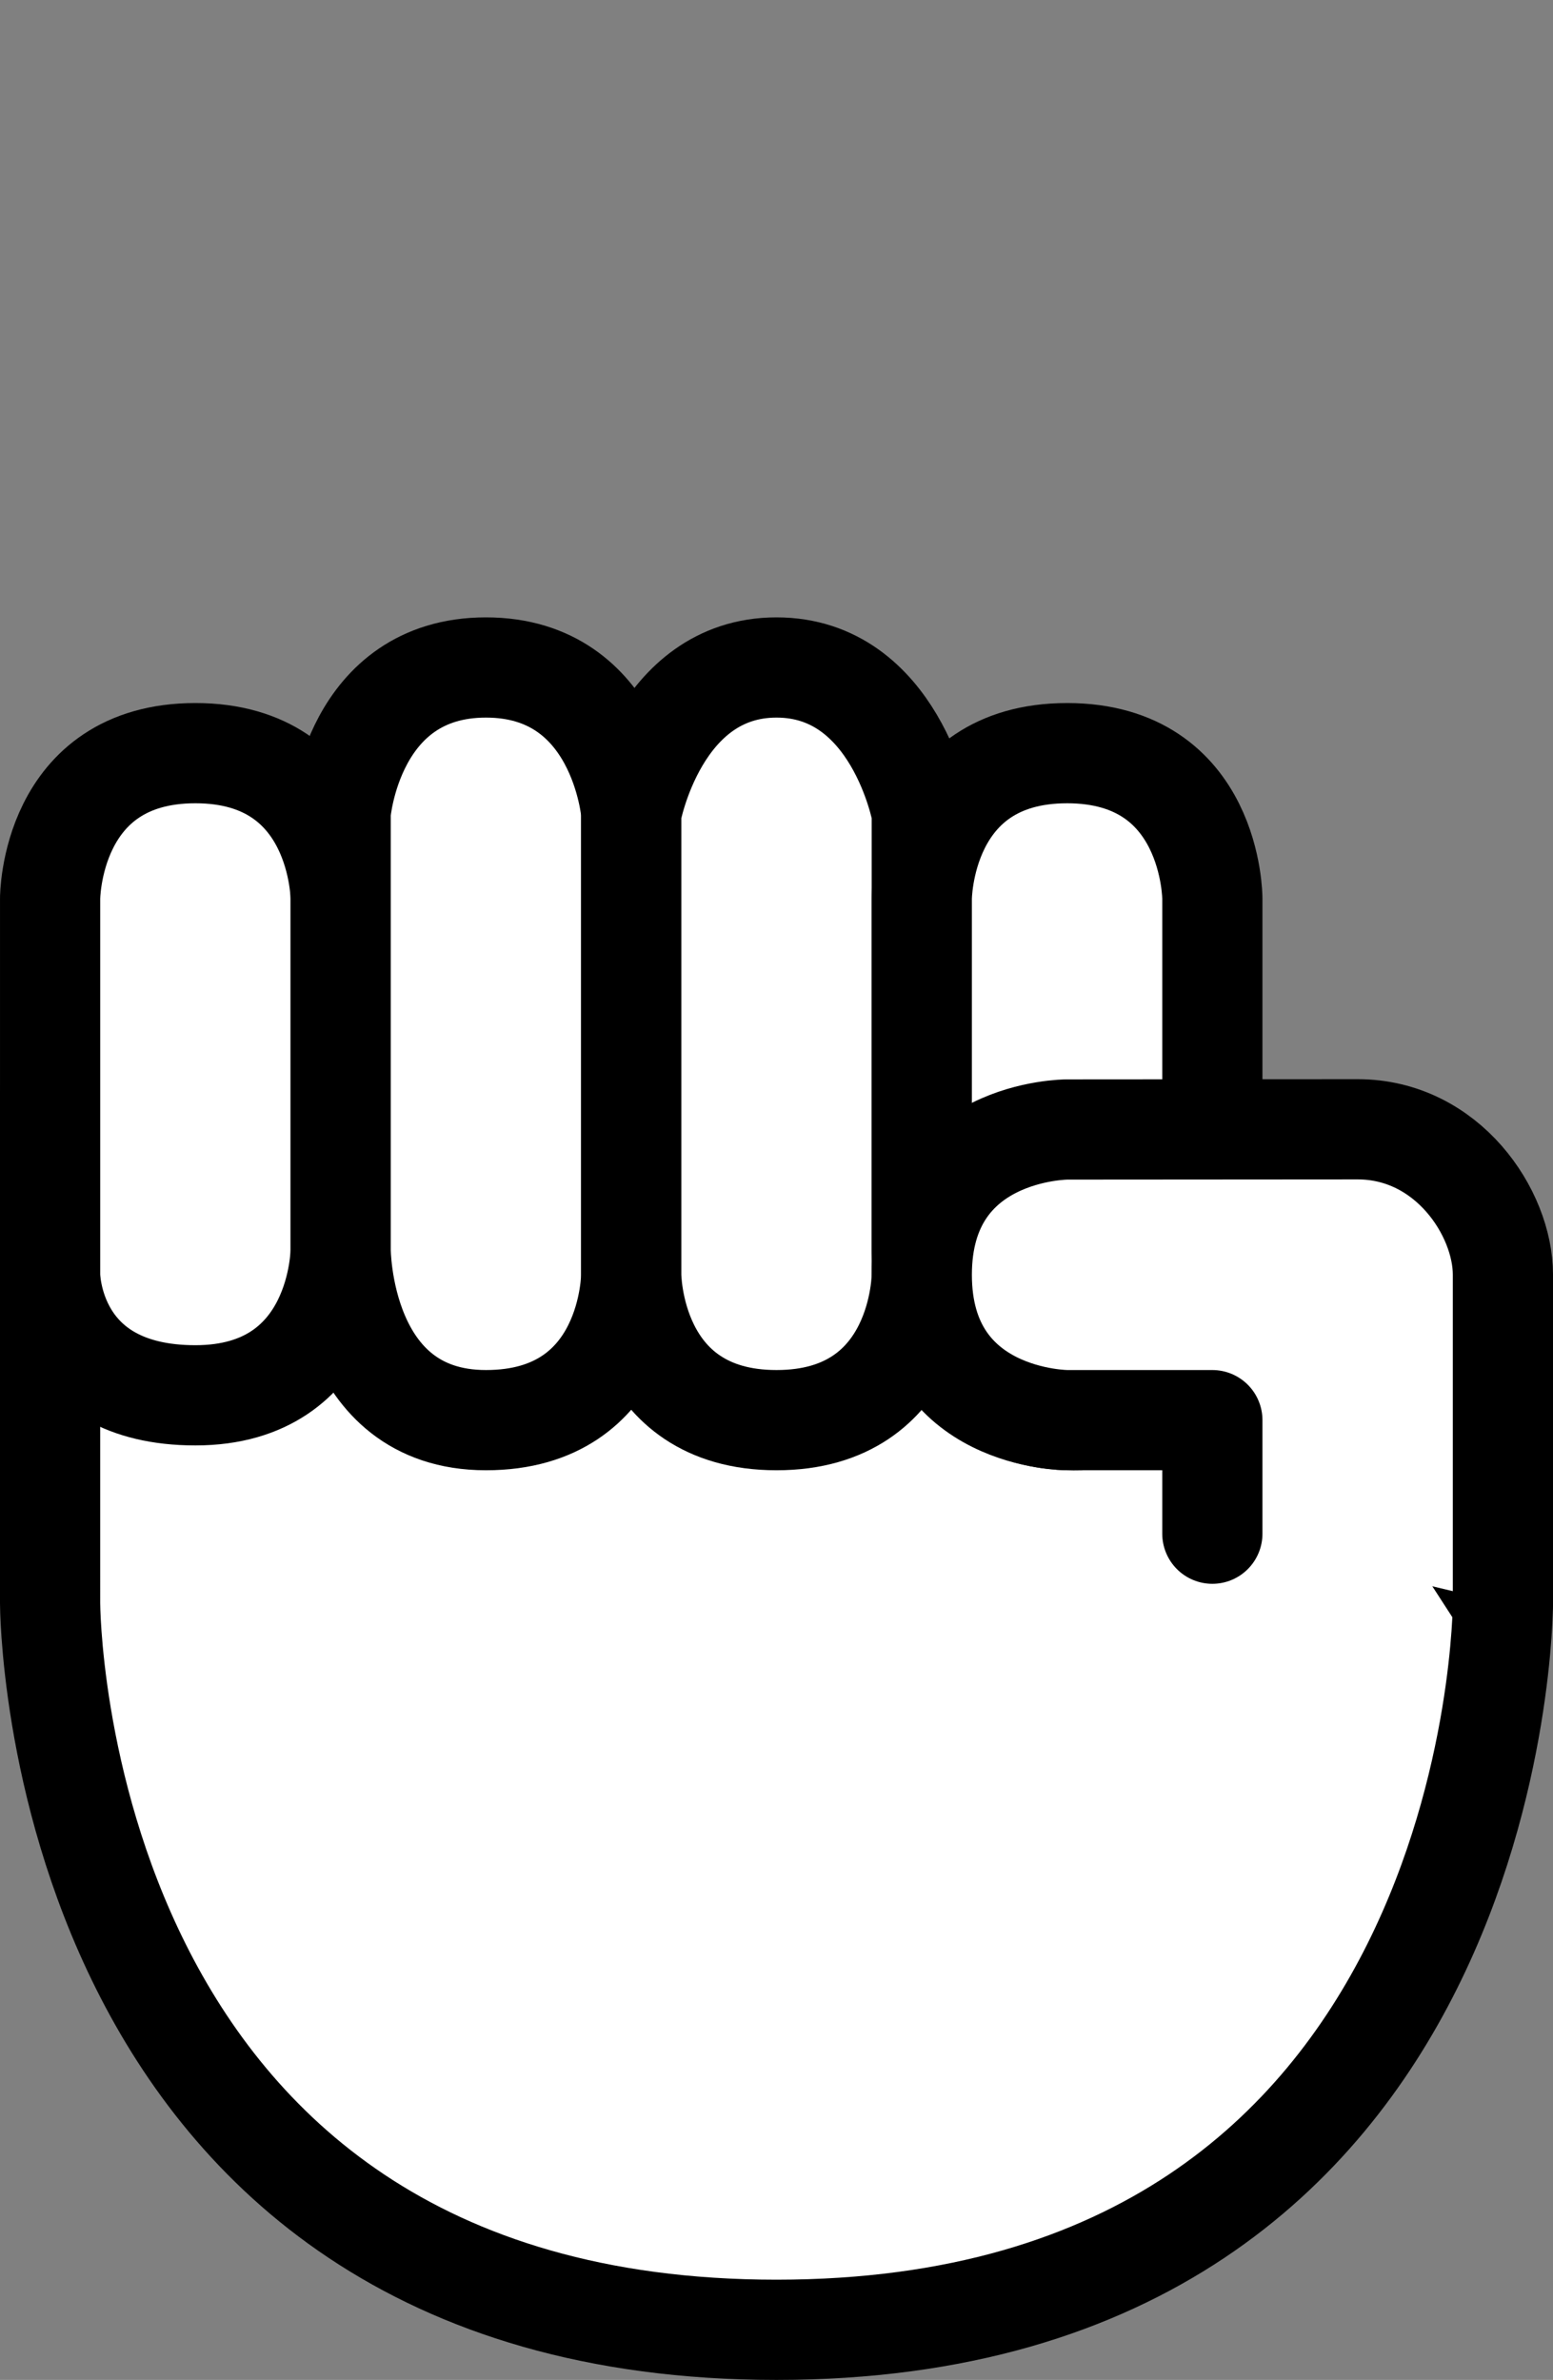 <?xml version="1.0" encoding="UTF-8" standalone="no"?>
<!-- Created with Inkscape (http://www.inkscape.org/) -->

<svg
   width="155"
   height="237.451"
   viewBox="0 0 155 237.451"
   version="1.1"
   id="svg41147"
   sodipodi:docname="rock.svg"
   inkscape:version="1.2.2 (732a01da63, 2022-12-09)"
   xml:space="preserve"
   xmlns:inkscape="http://www.inkscape.org/namespaces/inkscape"
   xmlns:sodipodi="http://sodipodi.sourceforge.net/DTD/sodipodi-0.dtd"
   xmlns="http://www.w3.org/2000/svg"
   xmlns:svg="http://www.w3.org/2000/svg"><rect x="0" y="0" width="155" height="237.451" fill="#808080" stroke="none"/><sodipodi:namedview
     id="namedview41149"
     pagecolor="#ffffff"
     bordercolor="#000000"
     borderopacity="0.25"
     inkscape:showpageshadow="2"
     inkscape:pageopacity="0.0"
     inkscape:pagecheckerboard="0"
     inkscape:deskcolor="#d1d1d1"
     inkscape:document-units="px"
     showgrid="false"
     inkscape:zoom="0.74920735"
     inkscape:cx="-397.75371"
     inkscape:cy="114.78798"
     inkscape:window-width="1920"
     inkscape:window-height="1027"
     inkscape:window-x="-8"
     inkscape:window-y="379"
     inkscape:window-maximized="1"
     inkscape:current-layer="svg41147" /><defs
     id="defs41144" /><g
     inkscape:groupmode="layer"
     id="layer2"
     inkscape:label="rock"
     transform="translate(-757.287,577.959)"
     sodipodi:insensitive="true"
     style="display:inline"><g
       id="g5481"
       transform="translate(-53.241,-930.306)"><path
         style="opacity:1;fill:#ffffff;fill-opacity:1;stroke:#000000;stroke-width:10;stroke-linecap:round;stroke-linejoin:round;stroke-miterlimit:15;stroke-dasharray:none;paint-order:fill markers stroke"
         d="m 815.528,461.488 1.4e-4,50.81 c 0,0 1.3e-4,72.5 72.5,72.5 72.5,0 72.5,-72.5 72.5,-72.5 L 939.323,479.52 Z"
         id="path5471"
         sodipodi:nodetypes="cczccc" /><path
         style="opacity:1;fill:#ffffff;fill-opacity:1;stroke:#000000;stroke-width:10;stroke-linecap:round;stroke-linejoin:round;stroke-miterlimit:15;stroke-dasharray:none;paint-order:fill markers stroke"
         d="m 815.529,441.992 c 0,0 0,-14.5 14.5,-14.5 14.5,0 14.5,14.5 14.5,14.5 v 35.07 c 0,0 0,14.5 -14.5,14.5 -14.5,0 -14.5,-12.023 -14.5,-12.023 z"
         id="path5457"
         sodipodi:nodetypes="czcczcc" /><path
         style="opacity:1;fill:#ffffff;fill-opacity:1;stroke:#000000;stroke-width:10;stroke-linecap:round;stroke-linejoin:round;stroke-miterlimit:15;stroke-dasharray:none;paint-order:fill markers stroke"
         d="m 873.529,433.444 v 46.096 c 0,0 0,14.5 -14.5,14.5 -14.5,0 -14.5,-16.977 -14.5,-16.977 V 433.444 c 0,0 1.153,-14.5 14.5,-14.5 13.347,0 14.5,14.5 14.5,14.5 z"
         id="path5459"
         sodipodi:nodetypes="cczcczc" /><path
         style="opacity:1;fill:#ffffff;fill-opacity:1;stroke:#000000;stroke-width:10;stroke-linecap:round;stroke-linejoin:round;stroke-miterlimit:15;stroke-dasharray:none;paint-order:fill markers stroke"
         d="m 888.029,418.944 c 11.857,0 14.5,14.5 14.5,14.5 v 46.096 c 0,0 0,14.5 -14.5,14.5 -14.5,0 -14.5,-14.5 -14.5,-14.5 V 433.444 c 0,0 2.643,-14.5 14.5,-14.5 z"
         id="path5461"
         sodipodi:nodetypes="zcczccz" /><path
         style="opacity:1;fill:#ffffff;fill-opacity:1;stroke:#000000;stroke-width:10;stroke-linecap:round;stroke-linejoin:round;stroke-miterlimit:15;stroke-dasharray:none;paint-order:fill markers stroke"
         d="m 917.029,427.492 c 14.5,0 14.5,14.5 14.5,14.5 l -1.3e-4,37.528 c 0,0 1.3e-4,15.085 -14.5,14.52 -14.5,-0.565 -14.5,-16.977 -14.5,-16.977 v -35.07 c 0,0 0,-14.5 14.5,-14.5 z"
         id="path5463"
         sodipodi:nodetypes="zcczccz" /><path
         style="opacity:1;fill:#ffffff;fill-opacity:1;stroke:#000000;stroke-width:10;stroke-linecap:round;stroke-linejoin:round;stroke-miterlimit:15;stroke-dasharray:none;paint-order:fill markers stroke"
         d="M 960.529,512.298 V 479.52 c 0,-6.15 -5.52,-14.5 -14.5,-14.5 l -29,0.02 c 0,0 -14.5,-0.01 -14.5,14.5 0,14.51 14.5,14.5 14.5,14.5 h 14.5 v 11.328"
         id="path5467"
         sodipodi:nodetypes="cccczccc" /></g></g></svg>
